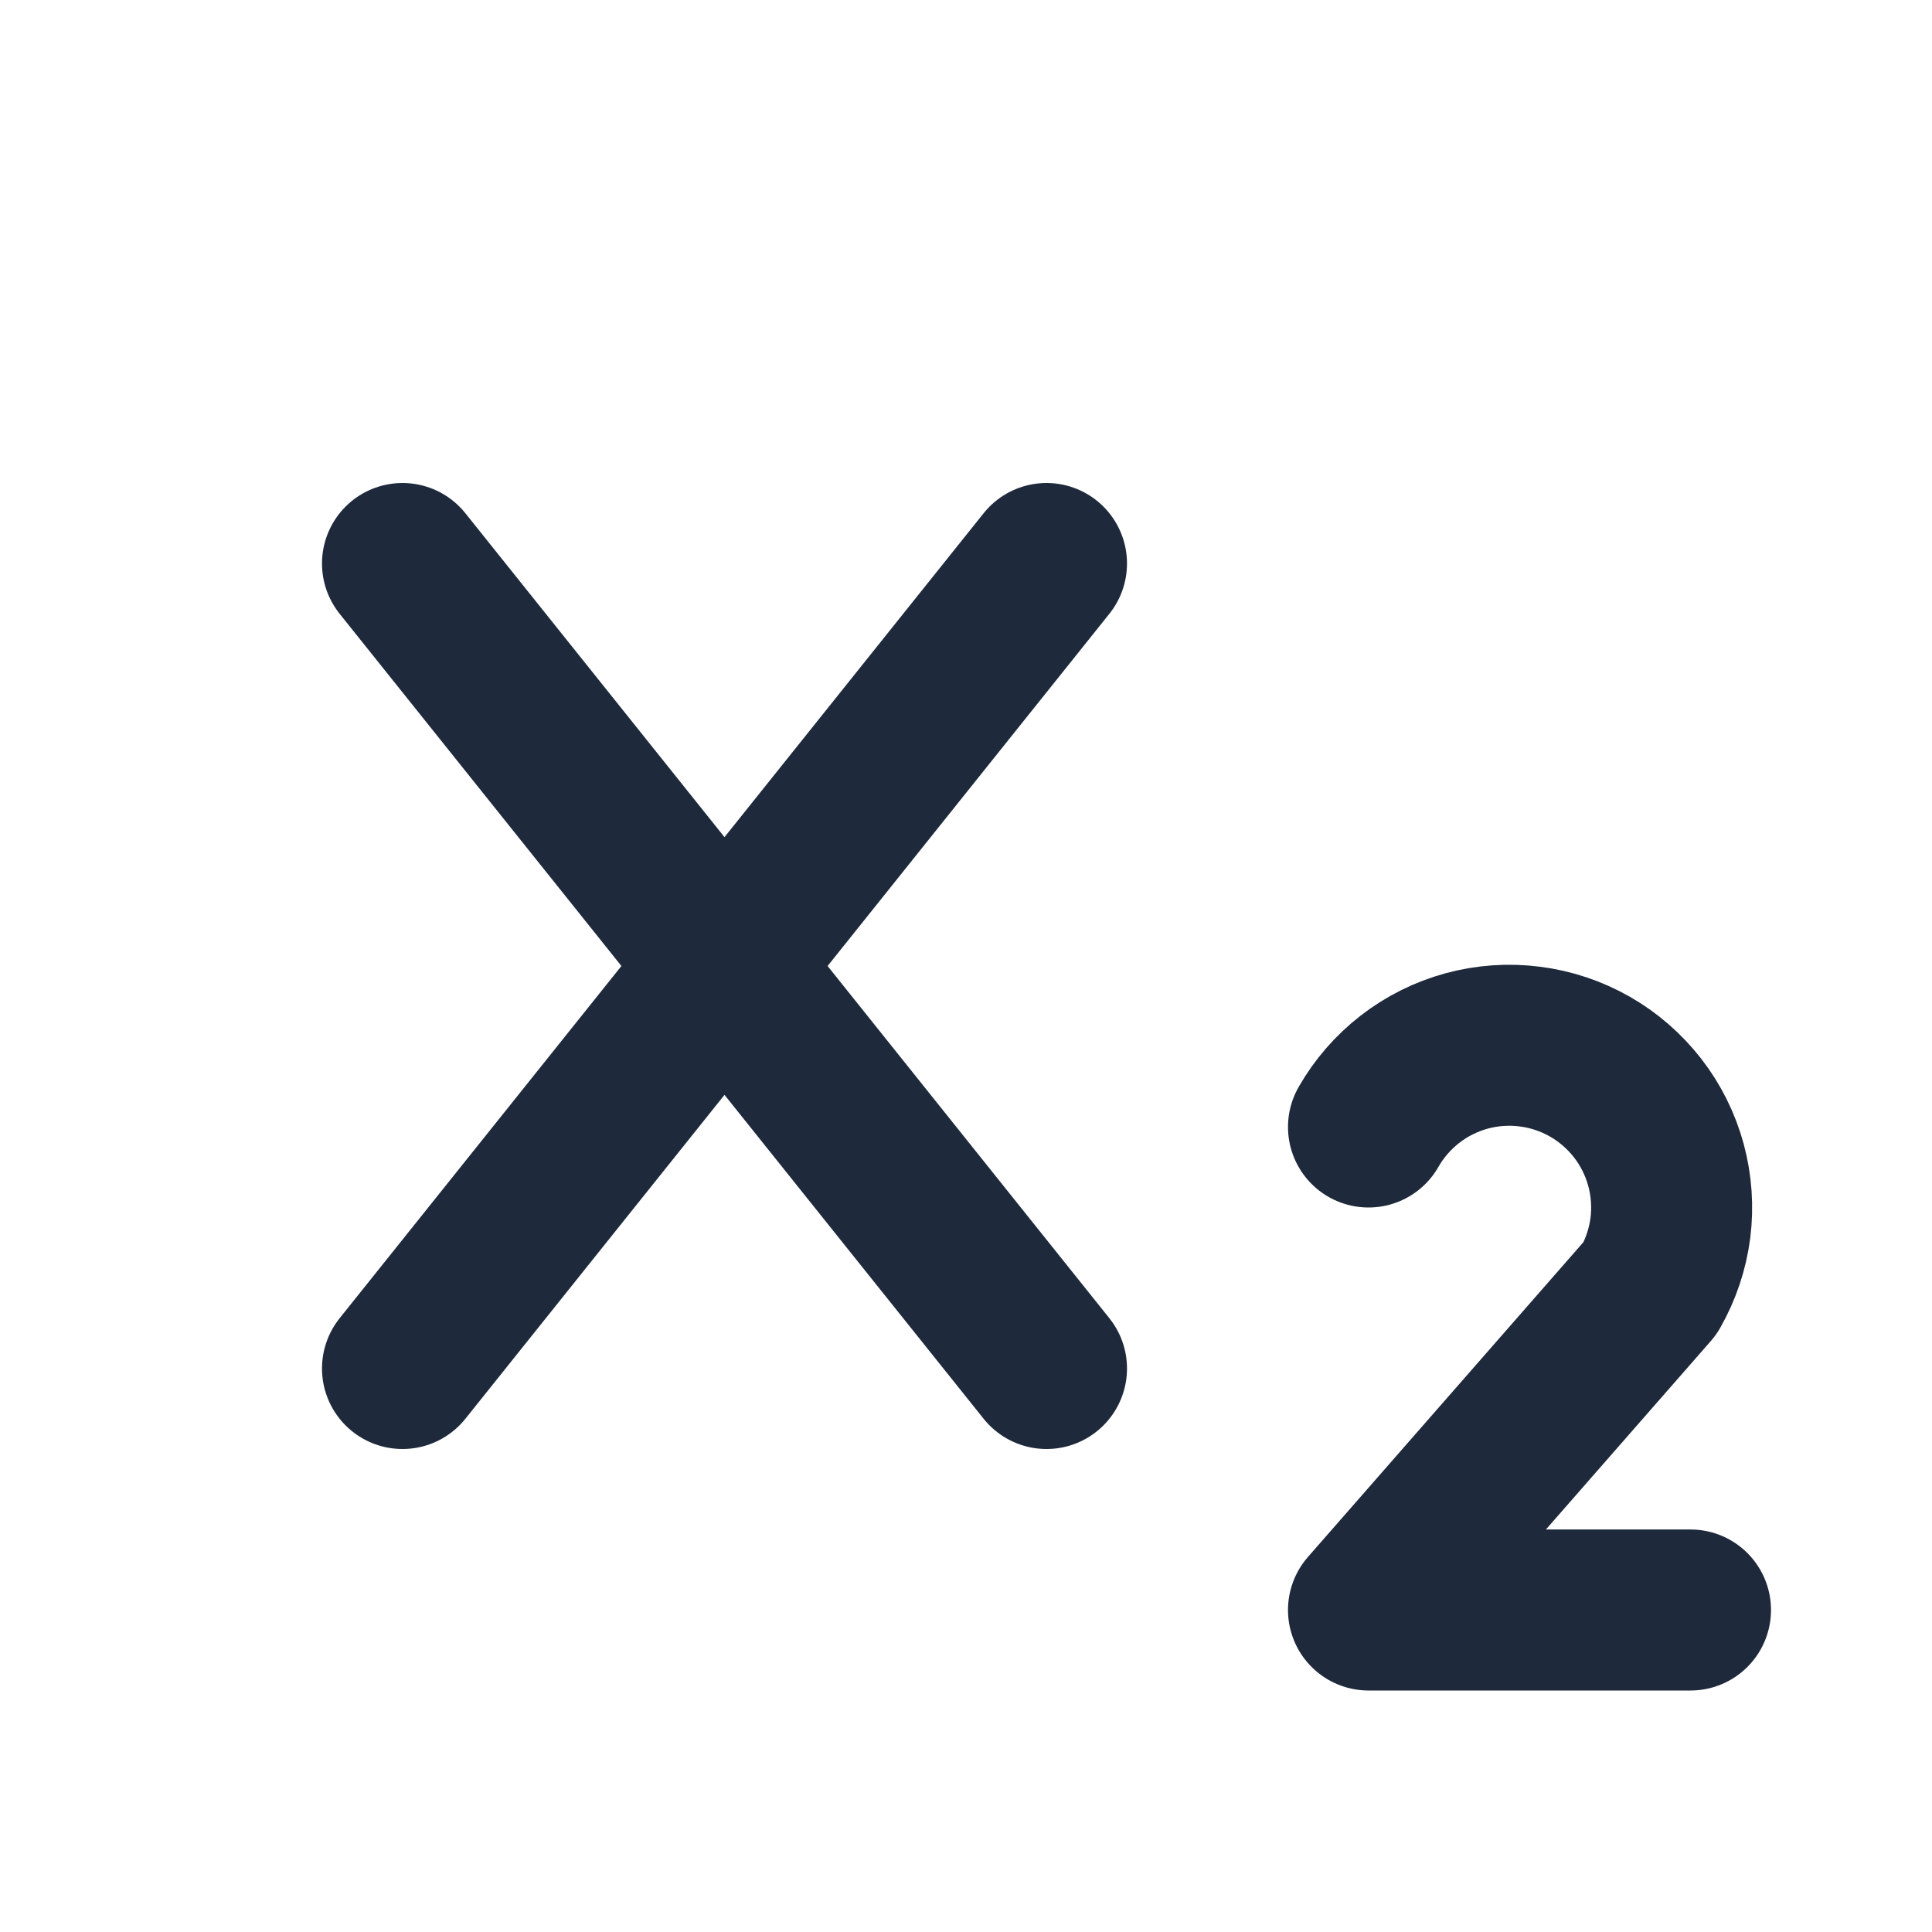 <svg width="24" height="24" viewBox="0 0 24 24" fill="none" xmlns="http://www.w3.org/2000/svg">
<path d="M5 17L13 7M5 7L13 17L5 7Z" stroke="#1E293B" stroke-width="2" stroke-linecap="round" stroke-linejoin="round"/>
<path d="M21 20H17L20.5 16C20.631 15.77 20.716 15.517 20.75 15.254C20.783 14.992 20.764 14.725 20.695 14.47C20.625 14.214 20.506 13.975 20.344 13.766C20.181 13.557 19.98 13.381 19.75 13.25C19.52 13.119 19.267 13.034 19.004 13.001C18.742 12.967 18.475 12.986 18.22 13.055C17.964 13.125 17.725 13.244 17.516 13.406C17.307 13.568 17.131 13.77 17 14" stroke="#1E293B" stroke-width="2" stroke-linecap="round" stroke-linejoin="round"/>
</svg>

